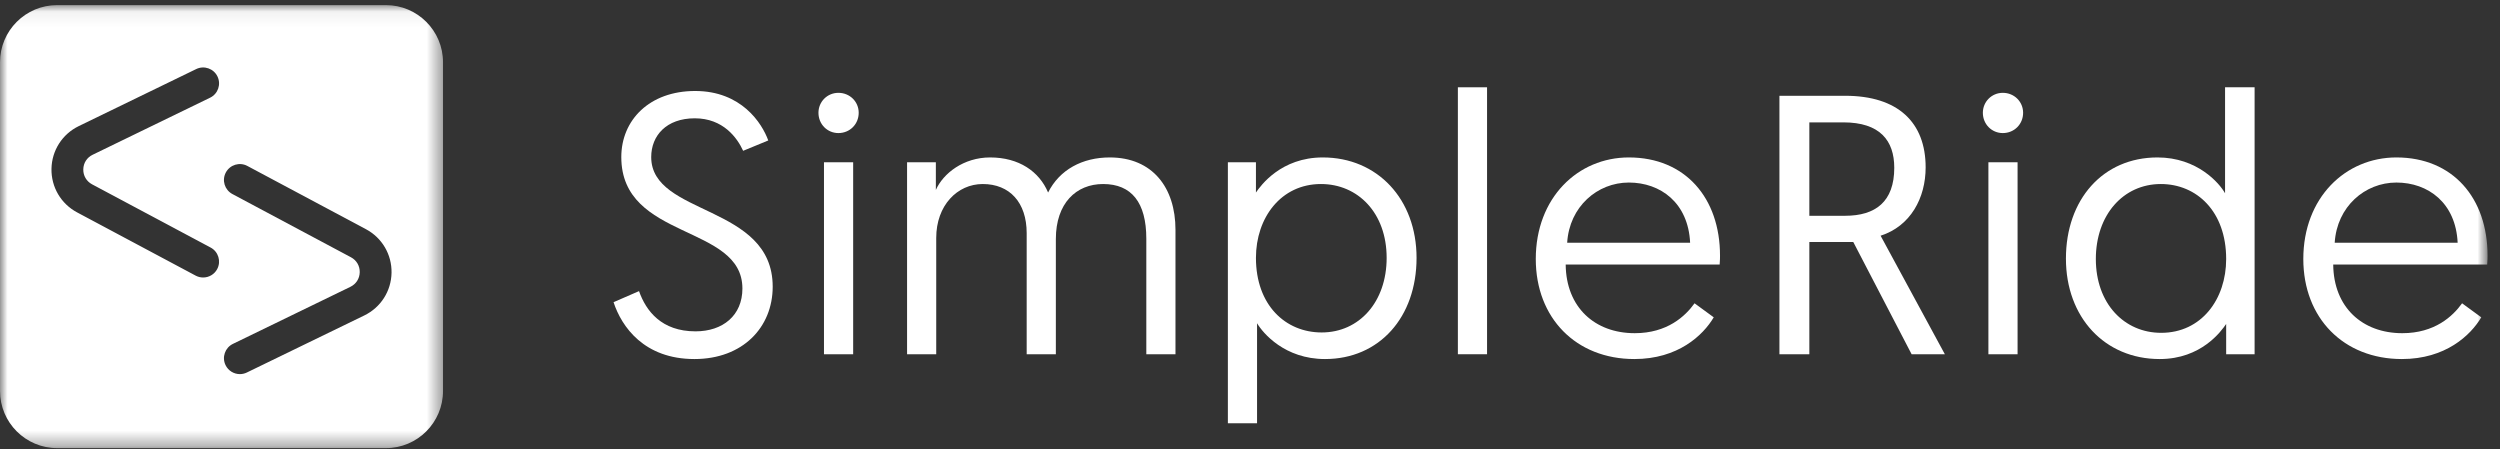 <?xml version="1.0" encoding="UTF-8" standalone="no"?>
<svg width="167px" height="30px" viewBox="0 0 167 30" version="1.1" xmlns="http://www.w3.org/2000/svg" xmlns:xlink="http://www.w3.org/1999/xlink">
    <rect x="0" y="0" width="167" height="30" fill="#333333" stroke="none"/>
    <!-- Generator: Sketch 43.2 (39069) - http://www.bohemiancoding.com/sketch -->
    <title>z</title>
    <desc>Created with Sketch.</desc>
    <defs>
        <polygon id="path-1" points="14.797 0.065 0 0.065 0 29.659 14.797 29.659 29.594 29.659 29.594 0.065"></polygon>
        <polygon id="path-3" points="0 29.935 166.169 29.935 166.169 0.341 0 0.341"></polygon>
    </defs>
    <g id="Landing-SimpleRide" stroke="none" stroke-width="1" fill="none" fill-rule="evenodd">
        <g id="z">
            <g id="Group-3" transform="translate(0, 0.276)">
                <mask id="mask-2" fill="white">
                    <use xlink:href="#path-1"></use>
                </mask>
                <g id="Clip-2"></g>
                <path d="M24.335,20.796 L16.488,24.608 C16.338,24.68 16.18,24.715 16.024,24.715 C15.63,24.715 15.251,24.494 15.067,24.116 C14.811,23.587 15.031,22.952 15.559,22.695 L23.406,18.884 C23.788,18.698 24.022,18.333 24.03,17.908 C24.038,17.483 23.818,17.109 23.443,16.909 L15.523,12.685 C15.005,12.408 14.809,11.765 15.085,11.247 C15.362,10.729 16.006,10.532 16.523,10.809 L24.443,15.033 C25.522,15.608 26.178,16.725 26.155,17.948 C26.132,19.17 25.435,20.262 24.335,20.796 M6.151,12.037 L14.071,16.261 C14.588,16.537 14.784,17.181 14.508,17.699 C14.317,18.057 13.95,18.261 13.569,18.261 C13.401,18.261 13.23,18.221 13.07,18.136 L5.151,13.912 C4.072,13.337 3.416,12.22 3.439,10.997 C3.462,9.775 4.159,8.684 5.259,8.149 L13.106,4.338 C13.634,4.082 14.27,4.302 14.526,4.83 C14.783,5.358 14.563,5.994 14.035,6.25 L6.188,10.062 C5.805,10.247 5.572,10.612 5.564,11.038 C5.556,11.463 5.776,11.836 6.151,12.037 M25.775,0.065 L3.819,0.065 C1.71,0.065 -6.81818182e-05,1.775 -6.81818182e-05,3.884 L-6.81818182e-05,25.84 C-6.81818182e-05,27.949 1.71,29.659 3.819,29.659 L25.775,29.659 C27.884,29.659 29.594,27.949 29.594,25.84 L29.594,3.884 C29.594,1.775 27.884,0.065 25.775,0.065" id="Fill-1" fill="#FFFFFF" mask="url(#mask-2)"></path>
            </g>
            <path d="M42.687,19.446 C43.156,20.778 44.192,22.134 46.461,22.134 C48.286,22.134 49.593,21.074 49.593,19.273 C49.593,14.957 41.503,16.067 41.503,10.492 C41.503,8.026 43.378,6.078 46.436,6.078 C49.519,6.078 50.9,8.223 51.32,9.383 L49.642,10.074 C49.248,9.21 48.31,7.903 46.412,7.903 C44.512,7.903 43.501,9.062 43.501,10.492 C43.501,14.439 51.616,13.625 51.616,19.15 C51.616,21.863 49.618,23.984 46.387,23.984 C43.033,23.984 41.528,21.838 40.985,20.186 L42.687,19.446 Z" id="Fill-4" fill="#FFFFFF"></path>
            <mask id="mask-4" fill="white">
                <use xlink:href="#path-3"></use>
            </mask>
            <g id="Clip-7"></g>
            <path d="M55.042,23.663 L56.991,23.663 L56.991,10.838 L55.042,10.838 L55.042,23.663 Z M56.005,6.201 C56.769,6.201 57.361,6.793 57.361,7.533 C57.361,8.297 56.769,8.889 56.005,8.889 C55.264,8.889 54.673,8.297 54.673,7.533 C54.673,6.793 55.264,6.201 56.005,6.201 L56.005,6.201 Z" id="Fill-6" fill="#FFFFFF" mask="url(#mask-4)"></path>
            <path d="M78.522,23.663 L76.574,23.663 L76.574,15.944 C76.574,13.526 75.587,12.293 73.688,12.293 C71.888,12.293 70.531,13.576 70.531,15.968 L70.531,23.663 L68.582,23.663 L68.582,15.574 C68.582,13.526 67.448,12.293 65.648,12.293 C63.946,12.293 62.54,13.723 62.54,15.894 L62.54,23.663 L60.592,23.663 L60.592,10.838 L62.515,10.838 L62.515,12.688 C63.009,11.578 64.365,10.517 66.141,10.517 C68.065,10.517 69.421,11.454 70.013,12.86 C70.778,11.331 72.307,10.517 74.132,10.517 C76.993,10.517 78.522,12.54 78.522,15.351 L78.522,23.663 Z" id="Fill-8" fill="#FFFFFF" mask="url(#mask-4)"></path>
            <path d="M88.287,22.208 C90.803,22.208 92.628,20.161 92.628,17.226 C92.628,14.217 90.704,12.293 88.238,12.293 C85.574,12.293 83.897,14.538 83.897,17.226 C83.897,20.383 85.87,22.208 88.287,22.208 L88.287,22.208 Z M82.022,10.838 L83.897,10.838 L83.897,12.86 C84.217,12.392 85.574,10.517 88.361,10.517 C92.012,10.517 94.626,13.304 94.626,17.226 C94.626,21.197 92.135,23.984 88.509,23.984 C85.821,23.984 84.366,22.258 83.971,21.591 L83.971,28.276 L82.022,28.276 L82.022,10.838 Z" id="Fill-9" fill="#FFFFFF" mask="url(#mask-4)"></path>
            <polygon id="Fill-10" fill="#FFFFFF" mask="url(#mask-4)" points="97.386 23.663 99.335 23.663 99.335 5.831 97.386 5.831"></polygon>
            <path d="M112.9,16.215 C112.776,13.551 110.927,12.194 108.805,12.194 C106.709,12.194 104.834,13.798 104.687,16.215 L112.9,16.215 Z M108.805,10.517 C112.579,10.517 114.897,13.23 114.897,17.078 C114.897,17.152 114.897,17.423 114.873,17.67 L104.588,17.67 C104.613,20.531 106.536,22.257 109.2,22.257 C111.37,22.257 112.579,21.123 113.196,20.26 L114.478,21.197 C113.763,22.406 112.086,23.984 109.175,23.984 C105.278,23.984 102.59,21.246 102.59,17.3 C102.59,13.206 105.402,10.517 108.805,10.517 L108.805,10.517 Z" id="Fill-11" fill="#FFFFFF" mask="url(#mask-4)"></path>
            <path d="M123.257,14.414 C125.279,14.414 126.537,13.477 126.537,11.208 C126.537,9.383 125.575,8.174 123.133,8.174 L120.864,8.174 L120.864,14.414 L123.257,14.414 Z M118.866,6.398 L123.257,6.398 C126.784,6.398 128.633,8.174 128.633,11.183 C128.633,13.23 127.622,15.105 125.624,15.746 L129.916,23.663 L127.696,23.663 L123.799,16.166 L120.864,16.166 L120.864,23.663 L118.866,23.663 L118.866,6.398 Z" id="Fill-12" fill="#FFFFFF" mask="url(#mask-4)"></path>
            <path d="M132.825,23.663 L134.774,23.663 L134.774,10.838 L132.825,10.838 L132.825,23.663 Z M133.787,6.201 C134.552,6.201 135.144,6.793 135.144,7.533 C135.144,8.297 134.552,8.889 133.787,8.889 C133.047,8.889 132.455,8.297 132.455,7.533 C132.455,6.793 133.047,6.201 133.787,6.201 L133.787,6.201 Z" id="Fill-13" fill="#FFFFFF" mask="url(#mask-4)"></path>
            <path d="M144.343,12.293 C141.827,12.293 140.002,14.365 140.002,17.3 C140.002,20.284 141.901,22.233 144.367,22.233 C147.056,22.233 148.708,19.988 148.708,17.3 C148.708,14.118 146.735,12.293 144.343,12.293 L144.343,12.293 Z M150.607,23.663 L148.708,23.663 L148.708,21.641 C148.387,22.11 147.056,23.984 144.269,23.984 C140.594,23.984 138.004,21.197 138.004,17.275 C138.004,13.329 140.47,10.517 144.121,10.517 C146.785,10.517 148.264,12.244 148.634,12.91 L148.634,5.831 L150.607,5.831 L150.607,23.663 Z" id="Fill-14" fill="#FFFFFF" mask="url(#mask-4)"></path>
            <path d="M164.171,16.215 C164.048,13.551 162.198,12.194 160.077,12.194 C157.98,12.194 156.106,13.798 155.958,16.215 L164.171,16.215 Z M160.077,10.517 C163.85,10.517 166.169,13.23 166.169,17.078 C166.169,17.152 166.169,17.423 166.144,17.67 L155.859,17.67 C155.884,20.531 157.808,22.257 160.472,22.257 C162.642,22.257 163.85,21.123 164.467,20.26 L165.749,21.197 C165.034,22.406 163.357,23.984 160.447,23.984 C156.55,23.984 153.861,21.246 153.861,17.3 C153.861,13.206 156.673,10.517 160.077,10.517 L160.077,10.517 Z" id="Fill-15" fill="#FFFFFF" mask="url(#mask-4)"></path>
        </g>
    </g>
</svg>